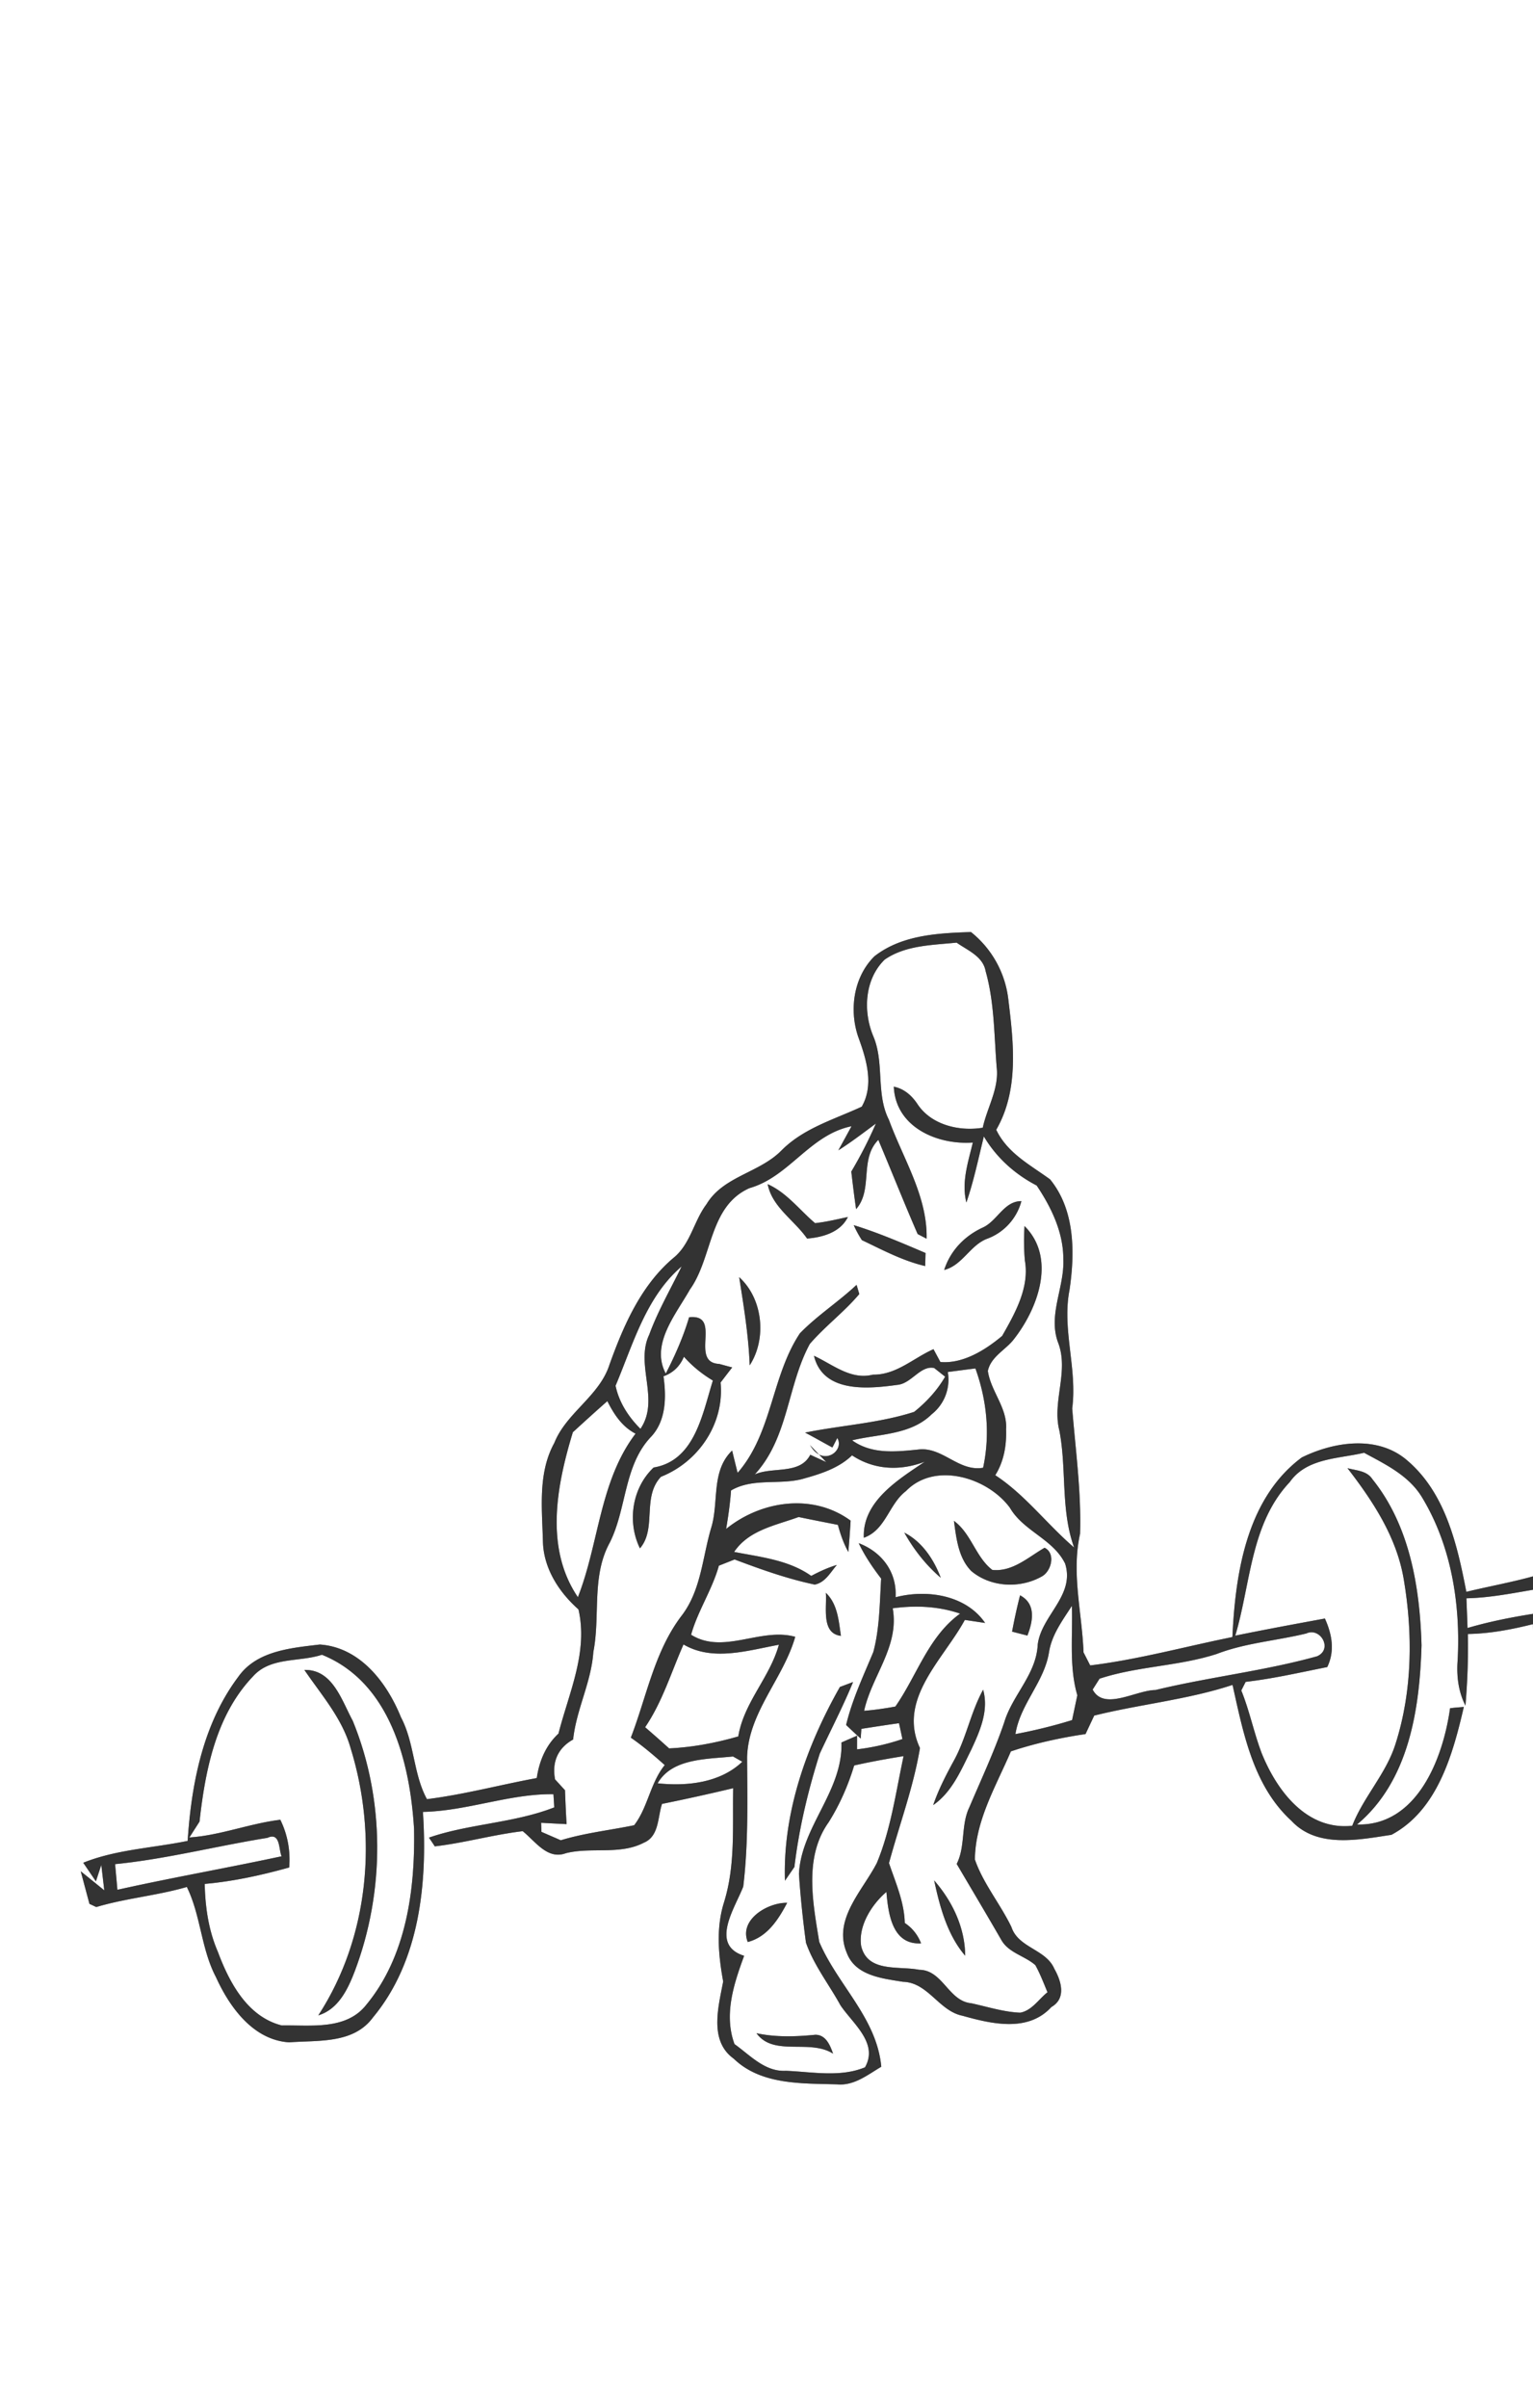 <svg width="276" height="325pt" viewBox="0 0 207 325" xmlns="http://www.w3.org/2000/svg"><rect x="0" y="0" width="207" height="325" fill="#808080" stroke="none"/><g fill="#FFF"><path d="M0 0h207v212.75c-2.97.82-6.01 1.36-9 2.09-1.22-6.33-2.81-13.3-7.93-17.69-3.98-3.5-9.91-2.6-14.29-.45-7.43 5.52-8.97 15.58-9.37 24.24-6.39 1.29-12.72 3.04-19.2 3.83-.23-.44-.67-1.32-.9-1.76-.2-5.34-1.66-10.69-.47-16 .18-5.66-.61-11.3-1.06-16.92.71-5.38-1.41-10.68-.36-16.02.74-5.02.74-10.78-2.63-14.9-2.69-1.96-5.76-3.53-7.27-6.69 3.07-5.32 2.36-11.65 1.65-17.47-.39-3.64-2.21-6.94-5.06-9.22-4.48.15-9.34.39-13.03 3.27-2.87 2.83-3.48 7.4-2.11 11.11 1.05 2.9 2.05 6.31.39 9.19-3.75 1.74-7.87 2.9-10.86 5.93-2.97 3.01-7.83 3.45-10.1 7.23-1.73 2.29-2.17 5.44-4.5 7.28-4.35 3.69-6.7 9.09-8.59 14.34-1.35 4.28-5.81 6.48-7.46 10.6-2.24 4.07-1.65 8.85-1.54 13.29.08 3.62 2.15 6.84 4.8 9.18 1.33 5.78-1.3 11.27-2.7 16.76-1.71 1.59-2.6 3.71-2.93 6-4.95.91-9.83 2.23-14.83 2.85-1.85-3.38-1.67-7.59-3.51-11.06-1.89-4.67-5.52-9.44-10.95-9.81-3.91.47-8.52.83-11.01 4.35-4.75 6.32-6.34 14.41-6.84 22.15-4.69.97-9.62 1.15-14.1 2.95.57.83 1.13 1.67 1.71 2.51l.73-2.22c.13 1.14.27 2.28.4 3.43-.8-.64-2.38-1.93-3.18-2.57.3 1.1.88 3.3 1.18 4.4l.92.43c4.02-1.2 8.21-1.54 12.23-2.71 1.89 3.84 1.92 8.36 3.94 12.19 1.84 4.05 5.03 8.47 9.87 8.78 3.92-.3 8.69.23 11.32-3.36 6.34-7.62 7.37-18.19 6.75-27.74 5.95-.12 11.76-2.48 17.62-2.39.03.45.09 1.34.11 1.78-5.42 2.12-11.57 2.22-16.92 4.08.2.29.6.88.79 1.18 3.99-.46 7.88-1.58 11.87-2.05 1.7 1.36 3.34 3.91 5.84 2.97 3.45-.86 7.28.27 10.51-1.41 2.09-.87 1.86-3.43 2.46-5.24 3.22-.65 6.42-1.36 9.61-2.12-.1 5.14.32 10.4-1.23 15.38-1.11 3.48-.76 7.18-.12 10.71-.64 3.41-1.94 8 1.42 10.41 3.69 3.57 9.2 3.33 13.96 3.47 2.28.22 4.13-1.29 5.97-2.38-.61-6.59-5.91-11.04-8.38-16.86-.86-5.31-2.09-11.45 1.29-16.16 1.49-2.38 2.62-4.96 3.43-7.64 2.21-.5 4.44-.9 6.67-1.26-1.04 4.83-1.7 9.83-3.61 14.42-1.9 3.71-5.95 7.6-4.08 12.08 1.14 3.14 4.78 3.5 7.61 3.96 3.39.08 4.85 3.94 8.03 4.58 3.93 1.1 8.85 2.27 12-1.17 2.05-1.17 1.35-3.5.41-5.16-1.14-2.67-4.87-2.81-5.8-5.65-1.5-3.11-3.8-5.84-4.93-9.1.04-5.24 2.85-9.91 4.86-14.6 3.28-1.1 6.66-1.83 10.08-2.34.29-.62.88-1.87 1.17-2.49 6.19-1.54 12.61-2.14 18.68-4.14 1.45 6.5 2.79 13.62 7.95 18.34 3.47 3.74 9.08 2.56 13.51 1.89 6.22-3.33 8.29-10.87 9.77-17.26-.63.06-1.25.09-1.86.18-.93 6.68-4.41 15.91-12.56 15.69 7.02-5.87 8.46-15.57 8.71-24.19-.22-7.82-1.59-16.15-6.64-22.42-.74-1.15-2.19-1.16-3.36-1.48 3.44 4.45 6.64 9.31 7.59 14.96 1.25 7.36 1.18 15.12-1.11 22.27-1.27 4.03-4.32 7.13-5.84 11.03-6.15.66-10.16-4.71-12.21-9.75-1.07-2.79-1.64-5.74-2.77-8.51.15-.29.44-.87.59-1.16 3.71-.43 7.35-1.27 11.02-2 1.05-2.18.64-4.43-.32-6.55-4.04.74-8.08 1.49-12.1 2.31 2.09-7 2.04-15.09 7.35-20.72 2.3-3.27 6.54-3.13 10.04-3.96 2.87 1.55 6 3.05 7.78 5.94 3.98 6.52 5.25 14.41 4.86 21.96-.18 2.13.07 4.3 1.05 6.23.27-3.22.39-6.44.33-9.67 2.98-.05 5.9-.61 8.78-1.33l.01.85V325H0V0z"/><path d="M119.46 129.51c2.82-1.95 6.43-1.95 9.71-2.29 1.48 1.05 3.56 1.84 3.92 3.86 1.19 4.21 1.14 8.64 1.49 12.97.34 2.86-1.29 5.43-1.88 8.15-3.16.52-6.92-.36-8.79-3.15-.77-1.17-1.8-2.1-3.22-2.39.24 5.46 5.86 7.89 10.67 7.54-.63 2.64-1.56 5.36-.87 8.09 1-2.91 1.62-5.93 2.36-8.91 1.71 2.87 4.17 5.08 7.13 6.62 1.98 2.95 3.62 6.34 3.6 9.97.16 3.76-2.07 7.44-.73 11.17 1.55 3.93-.82 7.98.2 11.95 1 5.21.15 10.7 1.99 15.77-3.66-3.13-6.62-7.13-10.65-9.76 1.16-1.85 1.54-4.03 1.46-6.18.21-2.89-2.06-5.13-2.46-7.89.39-1.87 2.26-2.77 3.4-4.14 3.35-4.2 5.91-11.08 1.55-15.42-.1 1.56-.09 3.11.05 4.67.64 3.62-1.33 7.11-3.07 10.16-2.27 1.9-5.29 3.79-8.34 3.52-.23-.43-.7-1.3-.93-1.73-2.72 1.2-5.01 3.48-8.19 3.44-2.98.75-5.42-1.38-7.95-2.55 1.22 5.04 7.25 4.48 11.23 3.93 1.93-.15 3.13-2.67 5-2.28.37.29 1.11.88 1.48 1.17-1.06 1.84-2.53 3.43-4.18 4.75-4.77 1.54-9.87 1.81-14.73 2.8 1.24.64 2.46 1.35 3.69 2.01l.66-1.28c1.04 1.72-1.98 4-3.69.94l2.2 2.31c-.54-.25-1.62-.74-2.16-.99-1.4 2.73-5.11 1.57-7.5 2.66 4.57-4.95 4.37-11.96 7.44-17.62 2.06-2.39 4.63-4.3 6.68-6.73-.09-.31-.27-.93-.37-1.24-2.45 2.3-5.31 4.13-7.65 6.54-3.86 5.81-3.72 13.46-8.41 18.83-.19-.75-.56-2.25-.74-3.01-2.84 2.74-1.79 6.83-2.78 10.27-1.23 4.03-1.37 8.51-4.01 11.98-3.71 4.84-4.74 10.94-6.89 16.5 1.62 1.12 3.11 2.39 4.58 3.7-1.95 2.4-2.28 5.73-4.13 8.12-3.3.68-6.67 1.04-9.91 2.03-.65-.29-1.96-.85-2.61-1.14l-.04-1.22c.86.05 2.58.14 3.44.18-.1-1.53-.16-3.05-.22-4.58-.34-.36-1.01-1.1-1.34-1.46-.44-2.34.37-4.23 2.44-5.38.43-4.05 2.45-7.72 2.73-11.81.96-4.9-.28-10.2 2.21-14.75 2.33-4.63 1.87-10.45 5.63-14.35 2-2.18 2.02-5.36 1.63-8.11 1.29-.46 2.21-1.34 2.76-2.64 1.13 1.27 2.45 2.34 3.91 3.21-1.41 4.49-2.43 10.81-8 11.74-2.92 2.76-3.6 7.33-1.85 10.91 2.31-2.67.24-6.91 2.84-9.66 5.08-2.01 8.58-7.19 8.05-12.72.52-.68 1.04-1.36 1.57-2.04-.44-.11-1.31-.35-1.75-.47-4.12-.19.51-6.79-4.07-6.3-.78 2.64-1.9 5.16-3.15 7.6-2.1-3.94 1.37-7.99 3.25-11.33 3.11-4.34 2.55-11.26 8.06-13.7 5.37-1.53 8.13-7.2 13.77-8.35-.44.81-1.33 2.44-1.78 3.25 1.76-1.11 3.4-2.38 5.07-3.61a58.16 58.16 0 0 1-3.32 6.48c.2 1.69.4 3.38.65 5.07 2.33-2.66.41-6.72 3-9.35 1.78 4.22 3.48 8.5 5.31 12.71l1.21.63c.13-5.72-3.17-10.8-5.09-16.05-1.78-3.51-.59-7.61-2.08-11.21-1.44-3.37-1.22-7.75 1.51-10.41m-15.8 30.31c.59 3.09 3.6 4.86 5.32 7.34 2.11-.17 4.5-.84 5.51-2.91-1.47.31-2.93.67-4.43.83-2.11-1.78-3.81-4.11-6.4-5.26m29.03 5.86c-2.46 1.14-4.36 3.11-5.2 5.72 2.52-.64 3.52-3.44 5.95-4.27a7.455 7.455 0 0 0 4.48-5.02c-2.35-.02-3.26 2.69-5.23 3.57m-17.41-.33c.31.7.68 1.37 1.1 2.02 2.78 1.32 5.52 2.8 8.55 3.5.01-.44.03-1.32.05-1.76-3.19-1.36-6.39-2.74-9.7-3.76m-15.47 7.02c.62 3.95 1.27 7.89 1.42 11.9 2.34-3.61 1.78-9.01-1.42-11.9z"/><path d="M83.12 187.02c2.38-5.64 4.1-11.97 8.92-16.1-1.49 3.06-3.21 6.02-4.38 9.22-1.93 4.05 1.49 8.77-1.18 12.7-1.61-1.6-2.9-3.58-3.36-5.82zM127.98 185.17c1.24-.16 2.48-.33 3.73-.48 1.55 4.32 2.01 8.89 1.04 13.4-3.31.57-5.48-2.85-8.73-2.46-3.06.31-6.29.67-8.96-1.24 3.63-.88 7.9-.7 10.75-3.52a5.952 5.952 0 0 0 2.17-5.7zM77.35 193.3c1.54-1.41 3.09-2.82 4.66-4.2.89 1.77 1.99 3.46 3.81 4.39-4.86 6.4-4.93 14.8-7.79 22.07-4.51-6.65-2.86-15.08-.68-22.26zM108.23 199.64c2.43-.67 4.96-1.43 6.82-3.22 3.01 1.99 6.5 2.12 9.82.86-3.58 2.41-8.44 5.37-8.23 10.26 2.97-1.05 3.37-4.54 5.69-6.3 3.9-4.02 11.03-1.84 14.04 2.26 1.84 3.16 5.83 4.21 7.45 7.53 1.37 4.32-3.22 6.99-3.7 10.94-.19 4-3.41 6.79-4.52 10.48-1.33 3.91-3.09 7.65-4.7 11.44-1.18 2.42-.51 5.28-1.72 7.67 2.01 3.42 4.05 6.83 6.03 10.27.99 1.74 3.15 2.13 4.59 3.39.65 1.17 1.12 2.42 1.64 3.66-1.19.94-2.12 2.49-3.7 2.76-2.26-.1-4.43-.81-6.62-1.28-3.06-.3-3.82-4.49-7-4.51-2.78-.55-6.99.41-7.84-3.22-.41-2.67 1.39-5.56 3.41-7.29.25 2.89.76 7.17 4.68 6.94a5.735 5.735 0 0 0-2.2-2.75c-.07-2.84-1.24-5.44-2.13-8.08 1.4-5.18 3.3-10.23 4.18-15.53-3.09-6.6 3.18-11.97 6.06-17.29.69.1 2.06.31 2.74.41-2.61-3.8-7.9-4.56-12.09-3.47.19-3.43-1.87-6.11-4.98-7.3.81 1.71 1.88 3.28 3.03 4.78-.2 3.3-.2 6.68-1.05 9.89-1.35 3.25-2.86 6.43-3.68 9.87.65.62 1.3 1.23 1.97 1.83l.09-1.31c1.69-.26 3.39-.53 5.08-.76.12.53.35 1.6.46 2.14-1.99.68-4.04 1.14-6.13 1.39l.01-1.85-2.11.92c.2 6.59-5.41 11.32-5.74 17.74.21 3.1.53 6.2.95 9.28 1.06 3.04 3.11 5.63 4.65 8.44 1.63 2.45 5.18 5.1 3.32 8.38-3.36 1.39-7.16.61-10.69.47-2.82.16-4.82-2.1-6.93-3.6-1.47-3.99-.09-8.13 1.3-11.92-4.69-1.46-1.23-6.46-.12-9.34.7-5.8.55-11.67.52-17.5.2-6.06 4.89-10.57 6.5-16.21-4.68-1.31-9.69 2.45-14.06-.28.87-3.16 2.85-6.08 3.75-9.32l2.12-.84c3.53 1.33 7.11 2.61 10.82 3.39 1.42-.27 2.12-1.65 2.99-2.65-1.21.36-2.35.89-3.46 1.48-3.05-2.16-6.85-2.54-10.41-3.24 1.99-2.96 5.6-3.57 8.71-4.71 1.76.37 3.53.71 5.3 1.06.34 1.26.77 2.51 1.41 3.66.12-1.41.23-2.82.31-4.23-5.1-3.74-12.08-2.71-16.81 1.12.29-1.73.54-3.45.66-5.19 2.89-1.7 6.38-.75 9.52-1.52m20.58 5.62c.32 2.33.59 4.99 2.34 6.77 2.64 2.22 6.65 2.4 9.6.69 1.23-.74 1.81-3.09.3-3.83-2.19 1.26-4.34 3.28-7.06 2.99-2.25-1.73-2.83-4.9-5.18-6.62m-6.7 1.59c1.28 2.28 2.92 4.38 4.92 6.09-.93-2.47-2.52-4.87-4.92-6.09m-10.6 8.12c.17 1.89-.67 5.49 2.04 5.81-.3-2.04-.45-4.31-2.04-5.81m25.15 5.24c.52.13 1.55.4 2.07.53.73-1.88 1.22-4.26-.99-5.43-.42 1.62-.77 3.25-1.08 4.9m-23.25 7.47c-4.49 7.92-7.72 16.96-7.42 26.15.32-.46.96-1.4 1.28-1.86.62-5.2 1.84-10.3 3.42-15.29 1.5-3.22 3.15-6.38 4.5-9.67l-1.78.67m15.32 10.07c-1.03 1.89-2.02 3.82-2.72 5.87 2.57-1.78 3.78-4.76 5.13-7.46 1.17-2.51 2.41-5.29 1.61-8.11-1.7 3.08-2.29 6.63-4.02 9.7m-2.59 16.04c.76 3.55 1.78 7.36 4.19 10.16-.03-3.8-1.73-7.35-4.19-10.16m-25.17 8.31c2.64-.69 4.13-3.03 5.32-5.29-2.59-.06-6.54 2.25-5.32 5.29m1.18 12.31c2.31 3.2 7.18.73 10.34 2.76-.4-1.14-.98-2.57-2.41-2.55-2.65.26-5.31.35-7.93-.21zM198.01 215.71c3.03-.06 6.01-.64 8.99-1.15v3.25c-2.98.47-5.94 1.06-8.84 1.91-.04-1.34-.1-2.67-.15-4.01z"/><path d="M120.54 217.06c3.06-.41 6.16-.29 9.1.72-4.3 3.11-5.82 8.36-8.74 12.54-1.4.26-2.8.46-4.22.58 1.03-4.74 4.79-8.68 3.86-13.84zM141.65 222.96c.38-2.35 1.82-4.27 3.08-6.22.14 4-.4 8.18.74 12.06-.18.84-.53 2.51-.71 3.35-2.51.78-5.07 1.4-7.65 1.89.65-4.09 3.91-7.02 4.54-11.08zM176.38 220.46c1.91-.9 3.65 2.14 1.45 3.08-7.17 1.99-14.59 2.8-21.81 4.55-2.62.01-6.96 2.86-8.48-.06.23-.37.7-1.1.93-1.47 5.12-1.69 10.66-1.67 15.8-3.33 3.89-1.5 8.09-1.79 12.11-2.77zM92.29 221.94c3.95 2.32 8.68.81 12.88.04-1.21 4.41-4.74 7.79-5.48 12.37-3.05.88-6.17 1.47-9.34 1.62-1.07-.97-2.15-1.92-3.24-2.86 2.33-3.42 3.52-7.41 5.18-11.17zM34.17 226.24c2.38-2.65 6.21-1.89 9.3-2.91 9.23 3.72 11.89 14.54 12.44 23.51.15 8.22-1.05 17.2-6.45 23.73-2.72 3.47-7.54 2.72-11.42 2.79-4.63-1.17-7.08-5.8-8.62-9.93-1.26-2.9-1.71-6.03-1.78-9.17 3.87-.34 7.67-1.18 11.41-2.22.18-2.24-.21-4.43-1.2-6.44-4.15.5-8.09 2.11-12.28 2.39.34-.53 1.03-1.6 1.37-2.14.77-6.94 2.23-14.39 7.23-19.61m6.93-.86c2.31 3.39 5.12 6.54 6.25 10.58 3.68 11.91 2.5 25.49-4.37 36.04 2.7-.82 3.99-3.52 4.92-5.95 4.07-10.77 4.11-23.13-.27-33.81-1.5-2.76-2.71-6.95-6.53-6.86zM88.8 240.68c1.94-3.41 6.71-3.25 10.18-3.62l1.25.71c-3 2.86-7.48 3.33-11.43 2.91z"/><path d="M15.54 251.59c6.94-.69 13.7-2.45 20.57-3.55 1.76-.82 1.51 1.57 1.91 2.49-7.37 1.58-14.81 2.88-22.17 4.52-.07-.86-.23-2.6-.31-3.46z"/></g><g fill="#333"><path d="M118.08 129.06c3.69-2.88 8.55-3.12 13.03-3.27 2.85 2.28 4.67 5.58 5.06 9.22.71 5.82 1.42 12.15-1.65 17.47 1.51 3.16 4.58 4.73 7.27 6.69 3.37 4.12 3.37 9.88 2.63 14.9-1.05 5.34 1.07 10.64.36 16.02.45 5.62 1.24 11.26 1.06 16.92-1.19 5.31.27 10.66.47 16 .23.44.67 1.32.9 1.76 6.48-.79 12.81-2.54 19.2-3.83.4-8.66 1.94-18.72 9.37-24.24 4.38-2.15 10.31-3.05 14.29.45 5.12 4.39 6.71 11.36 7.93 17.69 2.99-.73 6.03-1.27 9-2.09v1.81c-2.98.51-5.96 1.09-8.99 1.15.05 1.34.11 2.67.15 4.01 2.9-.85 5.86-1.44 8.84-1.91v2.24l-.01-.85c-2.88.72-5.8 1.28-8.78 1.33.06 3.23-.06 6.45-.33 9.67-.98-1.93-1.23-4.1-1.05-6.23.39-7.55-.88-15.44-4.86-21.96-1.78-2.89-4.91-4.39-7.78-5.94-3.5.83-7.74.69-10.04 3.96-5.31 5.63-5.26 13.72-7.35 20.72 4.02-.82 8.06-1.57 12.1-2.31.96 2.12 1.37 4.37.32 6.55-3.67.73-7.31 1.57-11.02 2-.15.29-.44.87-.59 1.16 1.13 2.77 1.7 5.72 2.77 8.51 2.05 5.04 6.06 10.41 12.21 9.75 1.52-3.9 4.57-7 5.84-11.03 2.29-7.15 2.36-14.91 1.11-22.27-.95-5.65-4.15-10.51-7.59-14.96 1.17.32 2.62.33 3.36 1.48 5.05 6.27 6.42 14.6 6.64 22.42-.25 8.62-1.69 18.32-8.71 24.19 8.15.22 11.63-9.01 12.56-15.69.61-.09 1.23-.12 1.86-.18-1.48 6.39-3.55 13.93-9.77 17.26-4.43.67-10.04 1.85-13.51-1.89-5.16-4.72-6.5-11.84-7.95-18.34-6.07 2-12.49 2.6-18.68 4.14-.29.62-.88 1.87-1.17 2.49-3.42.51-6.8 1.24-10.08 2.34-2.01 4.69-4.82 9.36-4.86 14.6 1.13 3.26 3.43 5.99 4.93 9.1.93 2.84 4.66 2.98 5.8 5.65.94 1.66 1.64 3.99-.41 5.16-3.15 3.44-8.07 2.27-12 1.17-3.18-.64-4.64-4.5-8.03-4.58-2.83-.46-6.47-.82-7.61-3.96-1.87-4.48 2.18-8.37 4.08-12.08 1.91-4.59 2.57-9.59 3.61-14.42-2.23.36-4.46.76-6.67 1.26-.81 2.68-1.94 5.26-3.43 7.64-3.38 4.71-2.15 10.85-1.29 16.16 2.47 5.82 7.77 10.27 8.38 16.86-1.84 1.09-3.69 2.6-5.97 2.38-4.76-.14-10.27.1-13.96-3.47-3.36-2.41-2.06-7-1.42-10.41-.64-3.53-.99-7.23.12-10.71 1.55-4.98 1.13-10.24 1.23-15.38-3.19.76-6.39 1.47-9.61 2.12-.6 1.81-.37 4.37-2.46 5.24-3.23 1.68-7.06.55-10.51 1.41-2.5.94-4.14-1.61-5.84-2.97-3.99.47-7.88 1.59-11.87 2.05-.19-.3-.59-.89-.79-1.18 5.35-1.86 11.5-1.96 16.92-4.08-.02-.44-.08-1.33-.11-1.78-5.86-.09-11.67 2.27-17.62 2.39.62 9.55-.41 20.12-6.75 27.74-2.63 3.59-7.4 3.06-11.32 3.36-4.84-.31-8.03-4.73-9.87-8.78-2.02-3.83-2.05-8.35-3.94-12.19-4.02 1.17-8.21 1.51-12.23 2.71l-.92-.43c-.3-1.1-.88-3.3-1.18-4.4.8.64 2.38 1.93 3.18 2.57-.13-1.15-.27-2.29-.4-3.43l-.73 2.22c-.58-.84-1.14-1.68-1.71-2.51 4.48-1.8 9.41-1.98 14.1-2.95.5-7.74 2.09-15.83 6.84-22.15 2.49-3.52 7.1-3.88 11.01-4.35 5.43.37 9.06 5.14 10.95 9.81 1.84 3.47 1.66 7.68 3.51 11.06 5-.62 9.88-1.94 14.83-2.85.33-2.29 1.22-4.41 2.93-6 1.4-5.49 4.03-10.98 2.7-16.76-2.65-2.34-4.72-5.56-4.8-9.18-.11-4.44-.7-9.22 1.54-13.29 1.65-4.12 6.11-6.32 7.46-10.6 1.89-5.25 4.24-10.65 8.59-14.34 2.33-1.84 2.77-4.99 4.5-7.28 2.27-3.78 7.13-4.22 10.1-7.23 2.99-3.03 7.11-4.19 10.86-5.93 1.66-2.88.66-6.29-.39-9.19-1.37-3.71-.76-8.28 2.11-11.11m1.38.45c-2.73 2.66-2.95 7.04-1.51 10.41 1.49 3.6.3 7.7 2.08 11.21 1.92 5.25 5.22 10.33 5.09 16.05l-1.21-.63c-1.83-4.21-3.53-8.49-5.31-12.71-2.59 2.63-.67 6.69-3 9.35-.25-1.69-.45-3.38-.65-5.07a58.16 58.16 0 0 0 3.32-6.48c-1.67 1.23-3.31 2.5-5.07 3.61.45-.81 1.34-2.44 1.78-3.25-5.64 1.15-8.4 6.82-13.77 8.35-5.51 2.44-4.95 9.36-8.06 13.7-1.88 3.34-5.35 7.39-3.25 11.33 1.25-2.44 2.37-4.96 3.15-7.6 4.58-.49-.05 6.11 4.07 6.3.44.12 1.31.36 1.75.47-.53.68-1.05 1.36-1.57 2.04.53 5.53-2.97 10.71-8.05 12.72-2.6 2.75-.53 6.99-2.84 9.66-1.75-3.58-1.07-8.15 1.85-10.91 5.57-.93 6.59-7.25 8-11.74-1.46-.87-2.78-1.94-3.91-3.21-.55 1.3-1.47 2.18-2.76 2.64.39 2.75.37 5.93-1.63 8.11-3.76 3.9-3.3 9.72-5.63 14.35-2.49 4.55-1.25 9.85-2.21 14.75-.28 4.09-2.3 7.76-2.73 11.81-2.07 1.15-2.88 3.04-2.44 5.38.33.36 1 1.1 1.34 1.46.06 1.53.12 3.05.22 4.58-.86-.04-2.58-.13-3.44-.18l.04 1.22c.65.29 1.96.85 2.61 1.14 3.24-.99 6.61-1.35 9.91-2.03 1.85-2.39 2.18-5.72 4.13-8.12-1.47-1.31-2.96-2.58-4.58-3.7 2.15-5.56 3.18-11.66 6.89-16.5 2.64-3.47 2.78-7.95 4.01-11.98.99-3.44-.06-7.53 2.78-10.27.18.76.55 2.26.74 3.01 4.69-5.37 4.55-13.02 8.41-18.83 2.34-2.41 5.2-4.24 7.65-6.54.1.31.28.93.37 1.24-2.05 2.43-4.62 4.34-6.68 6.73-3.07 5.66-2.87 12.67-7.44 17.62 2.39-1.09 6.1.07 7.5-2.66.54.25 1.62.74 2.16.99l-2.2-2.31c1.71 3.06 4.73.78 3.69-.94l-.66 1.28c-1.23-.66-2.45-1.37-3.69-2.01 4.86-.99 9.96-1.26 14.73-2.8 1.65-1.32 3.12-2.91 4.18-4.75-.37-.29-1.11-.88-1.48-1.17-1.87-.39-3.07 2.13-5 2.28-3.98.55-10.01 1.11-11.23-3.93 2.53 1.17 4.97 3.3 7.95 2.55 3.18.04 5.47-2.24 8.19-3.44.23.43.7 1.3.93 1.73 3.05.27 6.07-1.62 8.34-3.52 1.74-3.05 3.71-6.54 3.07-10.16a30.34 30.34 0 0 1-.05-4.67c4.36 4.34 1.8 11.22-1.55 15.42-1.14 1.37-3.01 2.27-3.4 4.14.4 2.76 2.67 5 2.46 7.89.08 2.15-.3 4.33-1.46 6.18 4.03 2.63 6.99 6.63 10.65 9.76-1.84-5.07-.99-10.56-1.99-15.77-1.02-3.97 1.35-8.02-.2-11.95-1.34-3.73.89-7.41.73-11.17.02-3.63-1.62-7.02-3.6-9.97-2.96-1.54-5.42-3.75-7.13-6.62-.74 2.98-1.36 6-2.36 8.91-.69-2.73.24-5.45.87-8.09-4.81.35-10.43-2.08-10.67-7.54 1.42.29 2.45 1.22 3.22 2.39 1.87 2.79 5.63 3.67 8.79 3.15.59-2.72 2.22-5.29 1.88-8.15-.35-4.33-.3-8.76-1.49-12.97-.36-2.02-2.44-2.81-3.92-3.86-3.28.34-6.89.34-9.71 2.29m-36.34 57.51c.46 2.24 1.75 4.22 3.36 5.82 2.67-3.93-.75-8.65 1.18-12.7 1.17-3.2 2.89-6.16 4.38-9.22-4.82 4.13-6.54 10.46-8.92 16.1m44.86-1.85c.37 2.17-.45 4.34-2.17 5.7-2.85 2.82-7.12 2.64-10.75 3.52 2.67 1.91 5.9 1.55 8.96 1.24 3.25-.39 5.42 3.03 8.73 2.46.97-4.51.51-9.08-1.04-13.4-1.25.15-2.49.32-3.73.48m-50.63 8.13c-2.18 7.18-3.83 15.61.68 22.26 2.86-7.27 2.93-15.67 7.79-22.07-1.82-.93-2.92-2.62-3.81-4.39-1.57 1.38-3.12 2.79-4.66 4.2m30.88 6.34c-3.14.77-6.63-.18-9.52 1.52-.12 1.74-.37 3.46-.66 5.19 4.73-3.83 11.71-4.86 16.81-1.12-.08 1.41-.19 2.82-.31 4.23-.64-1.15-1.07-2.4-1.41-3.66-1.77-.35-3.54-.69-5.3-1.06-3.11 1.14-6.72 1.75-8.71 4.71 3.56.7 7.36 1.08 10.41 3.24 1.11-.59 2.25-1.12 3.46-1.48-.87 1-1.57 2.38-2.99 2.65-3.71-.78-7.29-2.06-10.82-3.39l-2.12.84c-.9 3.24-2.88 6.16-3.75 9.32 4.37 2.73 9.38-1.03 14.06.28-1.61 5.64-6.3 10.15-6.5 16.21.03 5.83.18 11.7-.52 17.5-1.11 2.88-4.57 7.88.12 9.34-1.39 3.79-2.77 7.93-1.3 11.92 2.11 1.5 4.11 3.76 6.93 3.6 3.53.14 7.33.92 10.69-.47 1.86-3.28-1.69-5.93-3.32-8.38-1.54-2.81-3.59-5.4-4.65-8.44-.42-3.08-.74-6.18-.95-9.28.33-6.42 5.94-11.15 5.74-17.74l2.11-.92-.01 1.85c2.09-.25 4.14-.71 6.13-1.39-.11-.54-.34-1.61-.46-2.14-1.69.23-3.39.5-5.08.76l-.09 1.31c-.67-.6-1.32-1.21-1.97-1.83.82-3.44 2.33-6.62 3.68-9.87.85-3.21.85-6.59 1.05-9.89-1.15-1.5-2.22-3.07-3.03-4.78 3.11 1.19 5.17 3.87 4.98 7.3 4.19-1.09 9.48-.33 12.09 3.47-.68-.1-2.05-.31-2.74-.41-2.88 5.32-9.15 10.69-6.06 17.29-.88 5.3-2.78 10.35-4.18 15.53.89 2.64 2.06 5.24 2.13 8.08 1.02.68 1.75 1.6 2.2 2.75-3.92.23-4.43-4.05-4.68-6.94-2.02 1.73-3.82 4.62-3.41 7.29.85 3.63 5.06 2.67 7.84 3.22 3.18.02 3.94 4.21 7 4.51 2.19.47 4.36 1.18 6.62 1.28 1.58-.27 2.51-1.82 3.7-2.76-.52-1.24-.99-2.49-1.64-3.66-1.44-1.26-3.6-1.65-4.59-3.39-1.98-3.44-4.02-6.85-6.03-10.27 1.21-2.39.54-5.25 1.72-7.67 1.61-3.79 3.37-7.53 4.7-11.44 1.11-3.69 4.33-6.48 4.52-10.48.48-3.95 5.07-6.62 3.7-10.94-1.62-3.32-5.61-4.37-7.45-7.53-3.01-4.1-10.14-6.28-14.04-2.26-2.32 1.76-2.72 5.25-5.69 6.3-.21-4.89 4.65-7.85 8.23-10.26-3.32 1.26-6.81 1.13-9.82-.86-1.86 1.79-4.39 2.55-6.82 3.22m12.31 17.42c.93 5.16-2.83 9.1-3.86 13.84 1.42-.12 2.82-.32 4.22-.58 2.92-4.18 4.44-9.43 8.74-12.54-2.94-1.01-6.04-1.13-9.1-.72m21.11 5.9c-.63 4.06-3.89 6.99-4.54 11.08 2.58-.49 5.14-1.11 7.65-1.89.18-.84.53-2.51.71-3.35-1.14-3.88-.6-8.06-.74-12.06-1.26 1.95-2.7 3.87-3.08 6.22m34.73-2.5c-4.02.98-8.22 1.27-12.11 2.77-5.14 1.66-10.68 1.64-15.8 3.33-.23.37-.7 1.1-.93 1.47 1.52 2.92 5.86.07 8.48.06 7.22-1.75 14.64-2.56 21.81-4.55 2.2-.94.46-3.98-1.45-3.08m-84.09 1.48c-1.66 3.76-2.85 7.75-5.18 11.17 1.09.94 2.17 1.89 3.24 2.86 3.17-.15 6.29-.74 9.34-1.62.74-4.58 4.27-7.96 5.48-12.37-4.2.77-8.93 2.28-12.88-.04m-58.12 4.3c-5 5.22-6.46 12.67-7.23 19.61-.34.54-1.03 1.61-1.37 2.14 4.19-.28 8.13-1.89 12.28-2.39.99 2.01 1.38 4.2 1.2 6.44-3.74 1.04-7.54 1.88-11.41 2.22.07 3.14.52 6.27 1.78 9.17 1.54 4.13 3.99 8.76 8.62 9.93 3.88-.07 8.7.68 11.42-2.79 5.4-6.53 6.6-15.51 6.45-23.73-.55-8.97-3.21-19.79-12.44-23.51-3.09 1.02-6.92.26-9.3 2.91m54.63 14.44c3.95.42 8.43-.05 11.43-2.91l-1.25-.71c-3.47.37-8.24.21-10.18 3.62m-73.26 10.91c.08.86.24 2.6.31 3.46 7.36-1.64 14.8-2.94 22.17-4.52-.4-.92-.15-3.31-1.91-2.49-6.87 1.1-13.63 2.86-20.57 3.55z"/><path d="M103.66 159.82c2.59 1.15 4.29 3.48 6.4 5.26 1.5-.16 2.96-.52 4.43-.83-1.01 2.07-3.4 2.74-5.51 2.91-1.72-2.48-4.73-4.25-5.32-7.34zM132.69 165.68c1.97-.88 2.88-3.59 5.23-3.57a7.455 7.455 0 0 1-4.48 5.02c-2.43.83-3.43 3.63-5.95 4.27.84-2.61 2.74-4.58 5.2-5.72zM115.28 165.35c3.31 1.02 6.51 2.4 9.7 3.76-.02.44-.04 1.32-.05 1.76-3.03-.7-5.77-2.18-8.55-3.5-.42-.65-.79-1.32-1.1-2.02zM99.81 172.37c3.2 2.89 3.76 8.29 1.42 11.9-.15-4.01-.8-7.95-1.42-11.9zM128.81 205.26c2.35 1.72 2.93 4.89 5.18 6.62 2.72.29 4.87-1.73 7.06-2.99 1.51.74.93 3.09-.3 3.83-2.95 1.71-6.96 1.53-9.6-.69-1.75-1.78-2.02-4.44-2.34-6.77zM122.11 206.85c2.4 1.22 3.99 3.62 4.92 6.09-2-1.71-3.64-3.81-4.92-6.09zM111.51 214.97c1.59 1.5 1.74 3.77 2.04 5.81-2.71-.32-1.87-3.92-2.04-5.81zM136.66 220.21c.31-1.65.66-3.28 1.08-4.9 2.21 1.17 1.72 3.55.99 5.43-.52-.13-1.55-.4-2.07-.53zM41.1 225.38c3.82-.09 5.03 4.1 6.53 6.86 4.38 10.68 4.34 23.04.27 33.81-.93 2.43-2.22 5.13-4.92 5.95 6.87-10.55 8.05-24.13 4.37-36.04-1.13-4.04-3.94-7.19-6.25-10.58zM113.41 227.68l1.78-.67c-1.35 3.29-3 6.45-4.5 9.67-1.58 4.99-2.8 10.09-3.42 15.29-.32.46-.96 1.4-1.28 1.86-.3-9.19 2.93-18.23 7.42-26.15zM128.73 237.75c1.73-3.07 2.32-6.62 4.02-9.7.8 2.82-.44 5.6-1.61 8.11-1.35 2.7-2.56 5.68-5.13 7.46.7-2.05 1.69-3.98 2.72-5.87zM126.14 253.79c2.46 2.81 4.16 6.36 4.19 10.16-2.41-2.8-3.43-6.61-4.19-10.16zM100.97 262.1c-1.22-3.04 2.73-5.35 5.32-5.29-1.19 2.26-2.68 4.6-5.32 5.29zM102.15 274.41c2.62.56 5.28.47 7.93.21 1.43-.02 2.01 1.41 2.41 2.55-3.16-2.03-8.03.44-10.34-2.76z"/></g></svg>